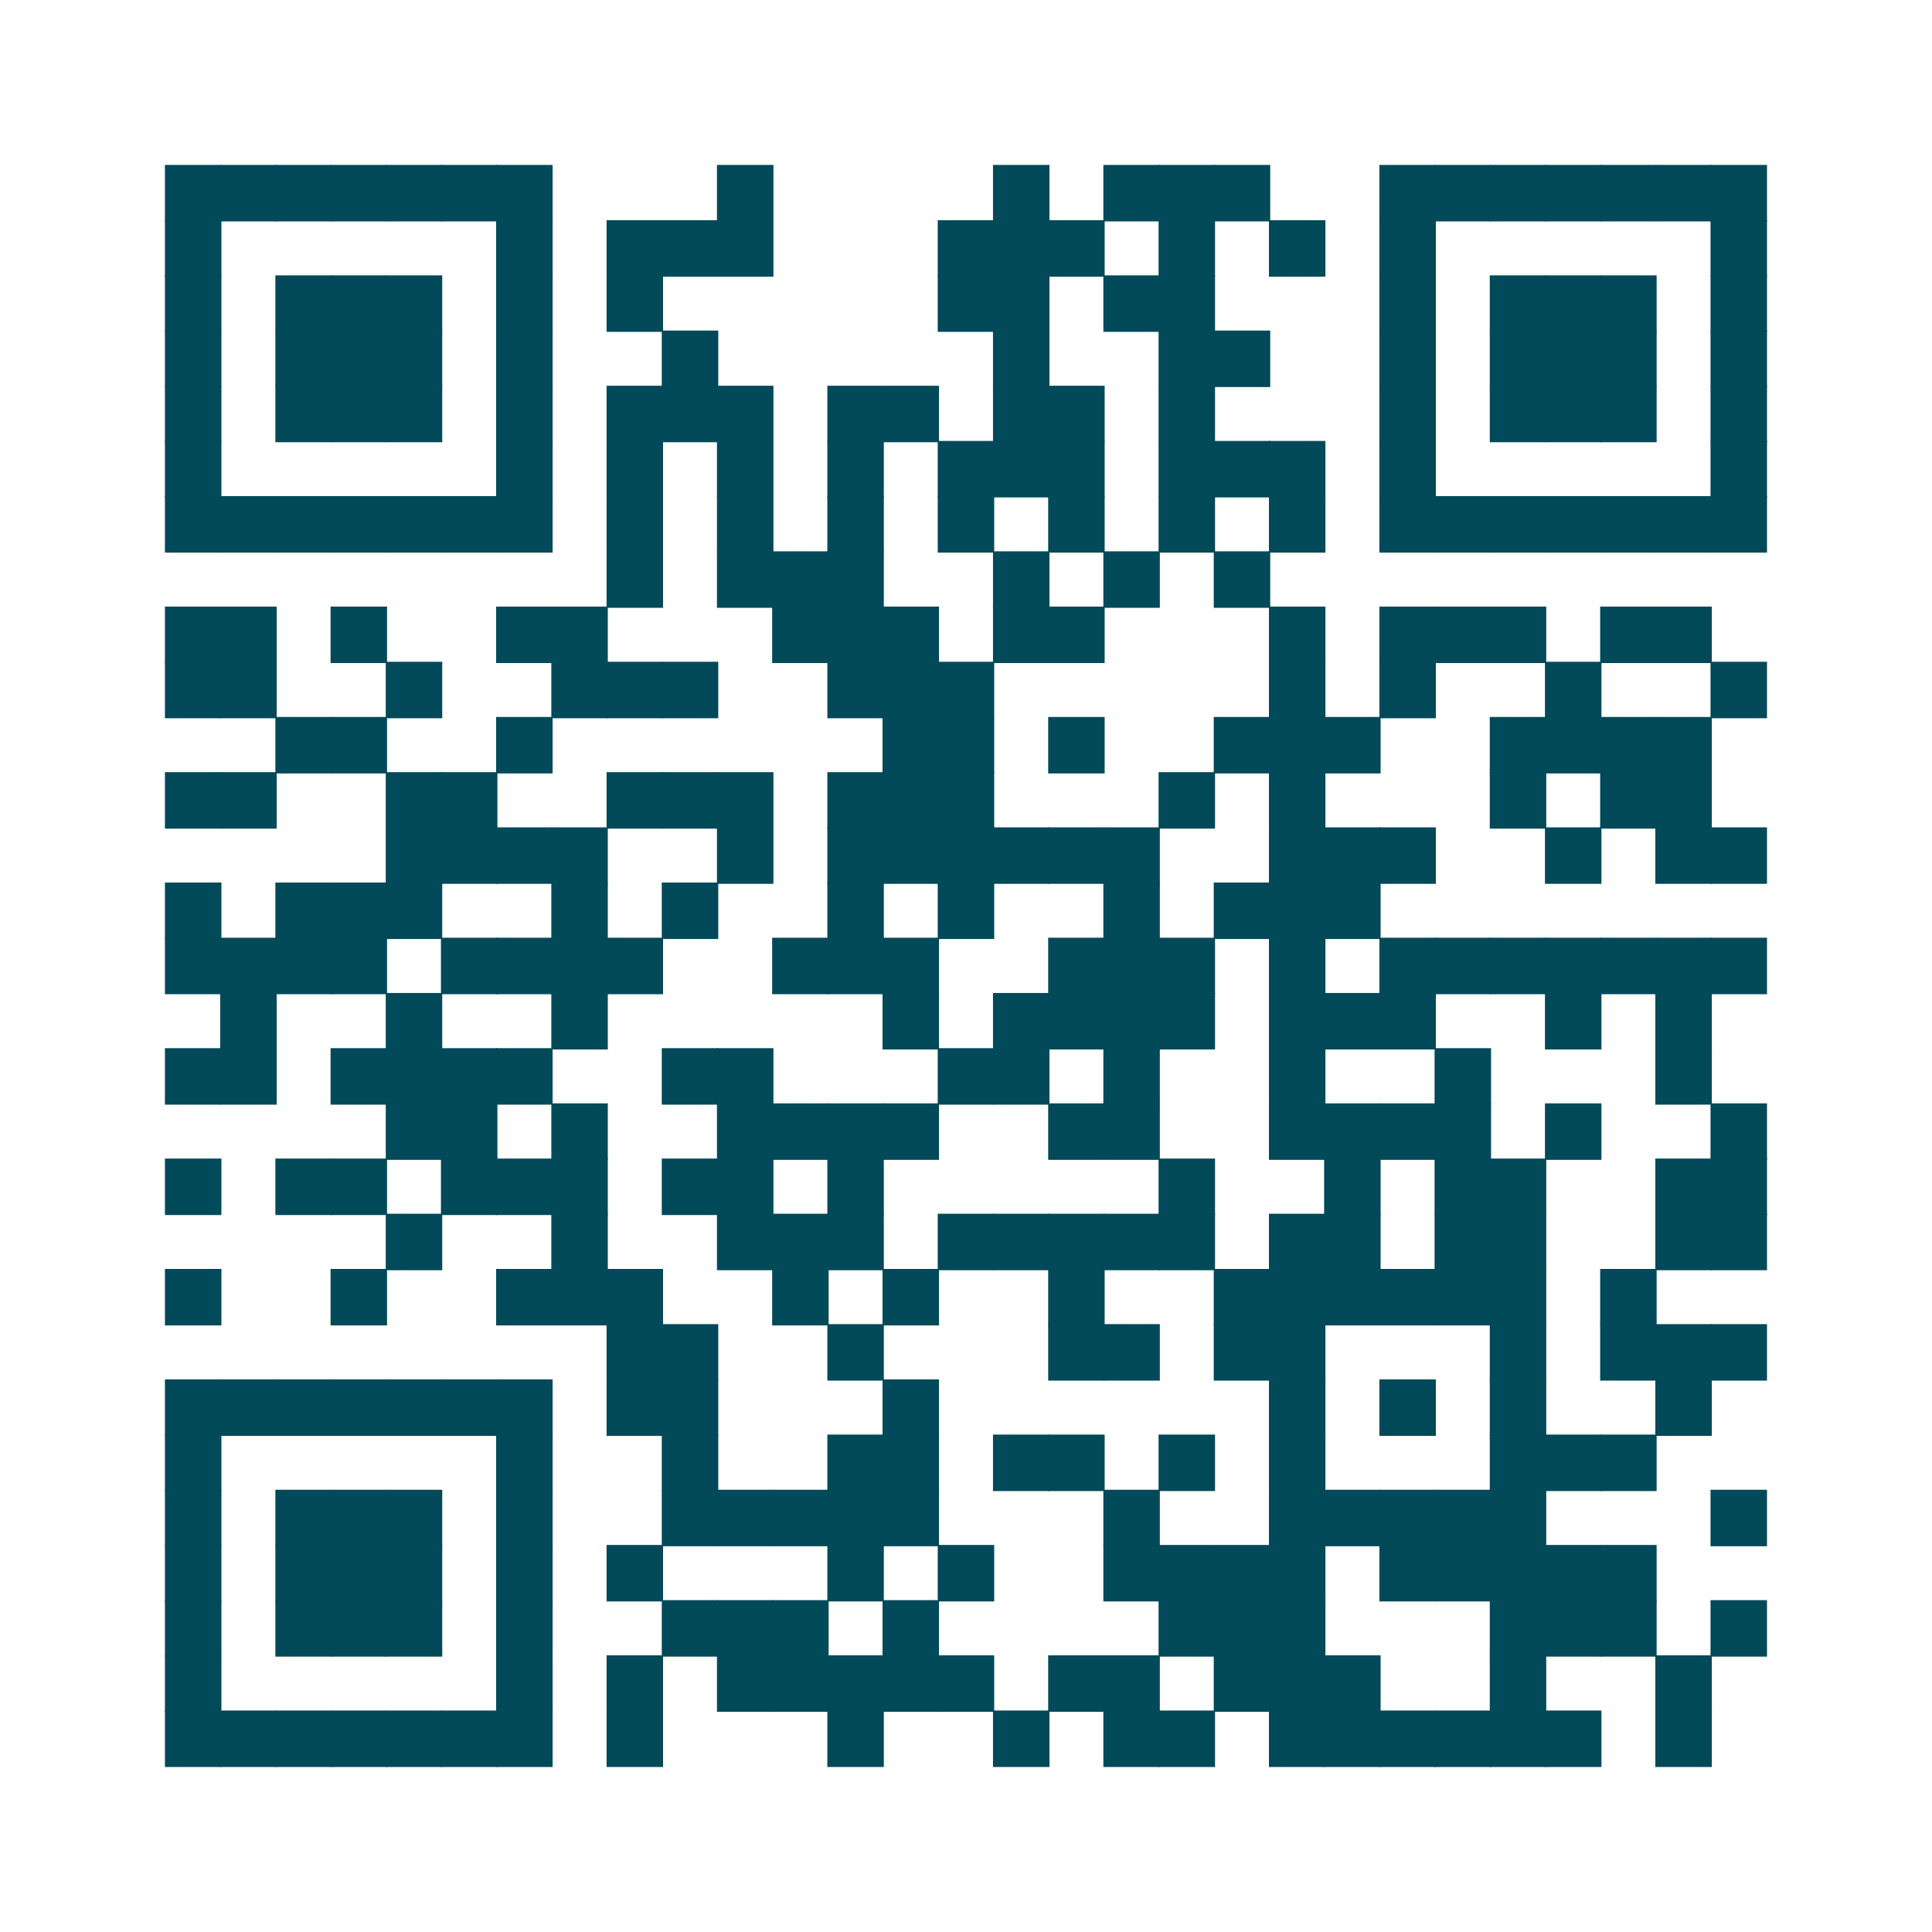 <?xml version="1.0" encoding="UTF-8" ?>
<svg xmlns="http://www.w3.org/2000/svg" xmlns:xlink="http://www.w3.org/1999/xlink" height="300" width="300">
  <g id="qrcode:https://github.com/brandmaier/talk-fu2025-semtree">
    <rect x="0" y="0" width="300px" height="300px" style="fill:#FFFFFF;"/>
    <rect x="25.71" y="25.71" width="8.57" height="8.57" stroke="#024959" stroke-width="0.2" stroke-linecap="butt" fill="#024959"/>
    <rect x="25.71" y="34.29" width="8.57" height="8.57" stroke="#024959" stroke-width="0.2" stroke-linecap="butt" fill="#024959"/>
    <rect x="25.71" y="42.86" width="8.57" height="8.57" stroke="#024959" stroke-width="0.2" stroke-linecap="butt" fill="#024959"/>
    <rect x="25.71" y="51.43" width="8.57" height="8.57" stroke="#024959" stroke-width="0.2" stroke-linecap="butt" fill="#024959"/>
    <rect x="25.71" y="60.00" width="8.57" height="8.57" stroke="#024959" stroke-width="0.2" stroke-linecap="butt" fill="#024959"/>
    <rect x="25.71" y="68.57" width="8.57" height="8.57" stroke="#024959" stroke-width="0.2" stroke-linecap="butt" fill="#024959"/>
    <rect x="25.71" y="77.14" width="8.57" height="8.57" stroke="#024959" stroke-width="0.2" stroke-linecap="butt" fill="#024959"/>
    <rect x="25.71" y="94.29" width="8.57" height="8.57" stroke="#024959" stroke-width="0.2" stroke-linecap="butt" fill="#024959"/>
    <rect x="25.71" y="102.86" width="8.57" height="8.57" stroke="#024959" stroke-width="0.2" stroke-linecap="butt" fill="#024959"/>
    <rect x="25.71" y="120.00" width="8.57" height="8.57" stroke="#024959" stroke-width="0.2" stroke-linecap="butt" fill="#024959"/>
    <rect x="25.71" y="137.14" width="8.57" height="8.57" stroke="#024959" stroke-width="0.2" stroke-linecap="butt" fill="#024959"/>
    <rect x="25.71" y="145.71" width="8.57" height="8.57" stroke="#024959" stroke-width="0.2" stroke-linecap="butt" fill="#024959"/>
    <rect x="25.71" y="162.86" width="8.57" height="8.57" stroke="#024959" stroke-width="0.2" stroke-linecap="butt" fill="#024959"/>
    <rect x="25.71" y="180.00" width="8.57" height="8.57" stroke="#024959" stroke-width="0.2" stroke-linecap="butt" fill="#024959"/>
    <rect x="25.71" y="197.14" width="8.57" height="8.57" stroke="#024959" stroke-width="0.2" stroke-linecap="butt" fill="#024959"/>
    <rect x="25.71" y="214.29" width="8.57" height="8.57" stroke="#024959" stroke-width="0.2" stroke-linecap="butt" fill="#024959"/>
    <rect x="25.71" y="222.86" width="8.57" height="8.57" stroke="#024959" stroke-width="0.2" stroke-linecap="butt" fill="#024959"/>
    <rect x="25.71" y="231.43" width="8.57" height="8.57" stroke="#024959" stroke-width="0.2" stroke-linecap="butt" fill="#024959"/>
    <rect x="25.71" y="240.00" width="8.57" height="8.57" stroke="#024959" stroke-width="0.2" stroke-linecap="butt" fill="#024959"/>
    <rect x="25.71" y="248.57" width="8.57" height="8.57" stroke="#024959" stroke-width="0.2" stroke-linecap="butt" fill="#024959"/>
    <rect x="25.71" y="257.14" width="8.57" height="8.57" stroke="#024959" stroke-width="0.2" stroke-linecap="butt" fill="#024959"/>
    <rect x="25.71" y="265.71" width="8.57" height="8.57" stroke="#024959" stroke-width="0.2" stroke-linecap="butt" fill="#024959"/>
    <rect x="34.29" y="25.71" width="8.57" height="8.57" stroke="#024959" stroke-width="0.2" stroke-linecap="butt" fill="#024959"/>
    <rect x="34.29" y="77.14" width="8.57" height="8.57" stroke="#024959" stroke-width="0.2" stroke-linecap="butt" fill="#024959"/>
    <rect x="34.29" y="94.29" width="8.57" height="8.57" stroke="#024959" stroke-width="0.2" stroke-linecap="butt" fill="#024959"/>
    <rect x="34.29" y="102.86" width="8.57" height="8.57" stroke="#024959" stroke-width="0.2" stroke-linecap="butt" fill="#024959"/>
    <rect x="34.29" y="120.00" width="8.57" height="8.57" stroke="#024959" stroke-width="0.2" stroke-linecap="butt" fill="#024959"/>
    <rect x="34.29" y="145.71" width="8.57" height="8.57" stroke="#024959" stroke-width="0.2" stroke-linecap="butt" fill="#024959"/>
    <rect x="34.29" y="154.29" width="8.57" height="8.57" stroke="#024959" stroke-width="0.2" stroke-linecap="butt" fill="#024959"/>
    <rect x="34.29" y="162.86" width="8.57" height="8.57" stroke="#024959" stroke-width="0.2" stroke-linecap="butt" fill="#024959"/>
    <rect x="34.29" y="214.29" width="8.57" height="8.57" stroke="#024959" stroke-width="0.2" stroke-linecap="butt" fill="#024959"/>
    <rect x="34.29" y="265.71" width="8.57" height="8.57" stroke="#024959" stroke-width="0.2" stroke-linecap="butt" fill="#024959"/>
    <rect x="42.86" y="25.71" width="8.57" height="8.57" stroke="#024959" stroke-width="0.2" stroke-linecap="butt" fill="#024959"/>
    <rect x="42.86" y="42.86" width="8.57" height="8.57" stroke="#024959" stroke-width="0.2" stroke-linecap="butt" fill="#024959"/>
    <rect x="42.86" y="51.43" width="8.57" height="8.57" stroke="#024959" stroke-width="0.2" stroke-linecap="butt" fill="#024959"/>
    <rect x="42.86" y="60.00" width="8.57" height="8.57" stroke="#024959" stroke-width="0.2" stroke-linecap="butt" fill="#024959"/>
    <rect x="42.86" y="77.14" width="8.57" height="8.57" stroke="#024959" stroke-width="0.2" stroke-linecap="butt" fill="#024959"/>
    <rect x="42.86" y="111.43" width="8.57" height="8.57" stroke="#024959" stroke-width="0.2" stroke-linecap="butt" fill="#024959"/>
    <rect x="42.86" y="137.14" width="8.57" height="8.57" stroke="#024959" stroke-width="0.2" stroke-linecap="butt" fill="#024959"/>
    <rect x="42.86" y="145.71" width="8.57" height="8.57" stroke="#024959" stroke-width="0.2" stroke-linecap="butt" fill="#024959"/>
    <rect x="42.86" y="180.00" width="8.57" height="8.57" stroke="#024959" stroke-width="0.2" stroke-linecap="butt" fill="#024959"/>
    <rect x="42.86" y="214.29" width="8.57" height="8.57" stroke="#024959" stroke-width="0.2" stroke-linecap="butt" fill="#024959"/>
    <rect x="42.86" y="231.43" width="8.57" height="8.57" stroke="#024959" stroke-width="0.2" stroke-linecap="butt" fill="#024959"/>
    <rect x="42.86" y="240.00" width="8.57" height="8.57" stroke="#024959" stroke-width="0.2" stroke-linecap="butt" fill="#024959"/>
    <rect x="42.86" y="248.57" width="8.57" height="8.57" stroke="#024959" stroke-width="0.2" stroke-linecap="butt" fill="#024959"/>
    <rect x="42.86" y="265.71" width="8.57" height="8.57" stroke="#024959" stroke-width="0.2" stroke-linecap="butt" fill="#024959"/>
    <rect x="51.43" y="25.71" width="8.57" height="8.57" stroke="#024959" stroke-width="0.2" stroke-linecap="butt" fill="#024959"/>
    <rect x="51.43" y="42.86" width="8.57" height="8.57" stroke="#024959" stroke-width="0.2" stroke-linecap="butt" fill="#024959"/>
    <rect x="51.43" y="51.43" width="8.57" height="8.57" stroke="#024959" stroke-width="0.2" stroke-linecap="butt" fill="#024959"/>
    <rect x="51.43" y="60.00" width="8.57" height="8.57" stroke="#024959" stroke-width="0.2" stroke-linecap="butt" fill="#024959"/>
    <rect x="51.43" y="77.14" width="8.57" height="8.57" stroke="#024959" stroke-width="0.2" stroke-linecap="butt" fill="#024959"/>
    <rect x="51.43" y="94.29" width="8.57" height="8.57" stroke="#024959" stroke-width="0.2" stroke-linecap="butt" fill="#024959"/>
    <rect x="51.43" y="111.43" width="8.57" height="8.57" stroke="#024959" stroke-width="0.2" stroke-linecap="butt" fill="#024959"/>
    <rect x="51.43" y="137.14" width="8.57" height="8.57" stroke="#024959" stroke-width="0.2" stroke-linecap="butt" fill="#024959"/>
    <rect x="51.43" y="145.71" width="8.57" height="8.57" stroke="#024959" stroke-width="0.2" stroke-linecap="butt" fill="#024959"/>
    <rect x="51.43" y="162.86" width="8.57" height="8.57" stroke="#024959" stroke-width="0.2" stroke-linecap="butt" fill="#024959"/>
    <rect x="51.43" y="180.00" width="8.57" height="8.57" stroke="#024959" stroke-width="0.2" stroke-linecap="butt" fill="#024959"/>
    <rect x="51.43" y="197.14" width="8.57" height="8.57" stroke="#024959" stroke-width="0.2" stroke-linecap="butt" fill="#024959"/>
    <rect x="51.43" y="214.29" width="8.57" height="8.57" stroke="#024959" stroke-width="0.2" stroke-linecap="butt" fill="#024959"/>
    <rect x="51.43" y="231.43" width="8.57" height="8.57" stroke="#024959" stroke-width="0.2" stroke-linecap="butt" fill="#024959"/>
    <rect x="51.43" y="240.00" width="8.57" height="8.57" stroke="#024959" stroke-width="0.2" stroke-linecap="butt" fill="#024959"/>
    <rect x="51.43" y="248.57" width="8.57" height="8.57" stroke="#024959" stroke-width="0.2" stroke-linecap="butt" fill="#024959"/>
    <rect x="51.43" y="265.71" width="8.57" height="8.57" stroke="#024959" stroke-width="0.2" stroke-linecap="butt" fill="#024959"/>
    <rect x="60.00" y="25.71" width="8.57" height="8.57" stroke="#024959" stroke-width="0.2" stroke-linecap="butt" fill="#024959"/>
    <rect x="60.00" y="42.86" width="8.57" height="8.57" stroke="#024959" stroke-width="0.2" stroke-linecap="butt" fill="#024959"/>
    <rect x="60.00" y="51.43" width="8.57" height="8.57" stroke="#024959" stroke-width="0.2" stroke-linecap="butt" fill="#024959"/>
    <rect x="60.00" y="60.00" width="8.57" height="8.57" stroke="#024959" stroke-width="0.2" stroke-linecap="butt" fill="#024959"/>
    <rect x="60.00" y="77.14" width="8.57" height="8.57" stroke="#024959" stroke-width="0.2" stroke-linecap="butt" fill="#024959"/>
    <rect x="60.00" y="102.86" width="8.57" height="8.57" stroke="#024959" stroke-width="0.2" stroke-linecap="butt" fill="#024959"/>
    <rect x="60.00" y="120.00" width="8.57" height="8.57" stroke="#024959" stroke-width="0.2" stroke-linecap="butt" fill="#024959"/>
    <rect x="60.00" y="128.57" width="8.57" height="8.57" stroke="#024959" stroke-width="0.2" stroke-linecap="butt" fill="#024959"/>
    <rect x="60.00" y="137.14" width="8.57" height="8.57" stroke="#024959" stroke-width="0.2" stroke-linecap="butt" fill="#024959"/>
    <rect x="60.00" y="154.29" width="8.57" height="8.57" stroke="#024959" stroke-width="0.2" stroke-linecap="butt" fill="#024959"/>
    <rect x="60.00" y="162.86" width="8.57" height="8.57" stroke="#024959" stroke-width="0.2" stroke-linecap="butt" fill="#024959"/>
    <rect x="60.00" y="171.43" width="8.57" height="8.57" stroke="#024959" stroke-width="0.2" stroke-linecap="butt" fill="#024959"/>
    <rect x="60.00" y="188.57" width="8.57" height="8.57" stroke="#024959" stroke-width="0.2" stroke-linecap="butt" fill="#024959"/>
    <rect x="60.00" y="214.29" width="8.57" height="8.57" stroke="#024959" stroke-width="0.2" stroke-linecap="butt" fill="#024959"/>
    <rect x="60.00" y="231.43" width="8.57" height="8.57" stroke="#024959" stroke-width="0.2" stroke-linecap="butt" fill="#024959"/>
    <rect x="60.00" y="240.00" width="8.57" height="8.57" stroke="#024959" stroke-width="0.2" stroke-linecap="butt" fill="#024959"/>
    <rect x="60.00" y="248.57" width="8.57" height="8.57" stroke="#024959" stroke-width="0.2" stroke-linecap="butt" fill="#024959"/>
    <rect x="60.00" y="265.71" width="8.57" height="8.57" stroke="#024959" stroke-width="0.2" stroke-linecap="butt" fill="#024959"/>
    <rect x="68.57" y="25.71" width="8.57" height="8.57" stroke="#024959" stroke-width="0.2" stroke-linecap="butt" fill="#024959"/>
    <rect x="68.57" y="77.14" width="8.57" height="8.57" stroke="#024959" stroke-width="0.2" stroke-linecap="butt" fill="#024959"/>
    <rect x="68.57" y="120.00" width="8.57" height="8.57" stroke="#024959" stroke-width="0.2" stroke-linecap="butt" fill="#024959"/>
    <rect x="68.57" y="128.57" width="8.57" height="8.57" stroke="#024959" stroke-width="0.2" stroke-linecap="butt" fill="#024959"/>
    <rect x="68.57" y="145.71" width="8.57" height="8.57" stroke="#024959" stroke-width="0.2" stroke-linecap="butt" fill="#024959"/>
    <rect x="68.57" y="162.86" width="8.57" height="8.57" stroke="#024959" stroke-width="0.2" stroke-linecap="butt" fill="#024959"/>
    <rect x="68.57" y="171.43" width="8.57" height="8.57" stroke="#024959" stroke-width="0.2" stroke-linecap="butt" fill="#024959"/>
    <rect x="68.57" y="180.00" width="8.57" height="8.57" stroke="#024959" stroke-width="0.2" stroke-linecap="butt" fill="#024959"/>
    <rect x="68.57" y="214.29" width="8.57" height="8.57" stroke="#024959" stroke-width="0.2" stroke-linecap="butt" fill="#024959"/>
    <rect x="68.57" y="265.71" width="8.57" height="8.57" stroke="#024959" stroke-width="0.2" stroke-linecap="butt" fill="#024959"/>
    <rect x="77.14" y="25.71" width="8.57" height="8.57" stroke="#024959" stroke-width="0.2" stroke-linecap="butt" fill="#024959"/>
    <rect x="77.14" y="34.29" width="8.57" height="8.57" stroke="#024959" stroke-width="0.2" stroke-linecap="butt" fill="#024959"/>
    <rect x="77.14" y="42.86" width="8.57" height="8.57" stroke="#024959" stroke-width="0.2" stroke-linecap="butt" fill="#024959"/>
    <rect x="77.14" y="51.43" width="8.57" height="8.57" stroke="#024959" stroke-width="0.2" stroke-linecap="butt" fill="#024959"/>
    <rect x="77.14" y="60.00" width="8.57" height="8.57" stroke="#024959" stroke-width="0.2" stroke-linecap="butt" fill="#024959"/>
    <rect x="77.14" y="68.57" width="8.57" height="8.57" stroke="#024959" stroke-width="0.2" stroke-linecap="butt" fill="#024959"/>
    <rect x="77.14" y="77.14" width="8.57" height="8.57" stroke="#024959" stroke-width="0.2" stroke-linecap="butt" fill="#024959"/>
    <rect x="77.14" y="94.29" width="8.57" height="8.57" stroke="#024959" stroke-width="0.2" stroke-linecap="butt" fill="#024959"/>
    <rect x="77.14" y="111.43" width="8.57" height="8.57" stroke="#024959" stroke-width="0.2" stroke-linecap="butt" fill="#024959"/>
    <rect x="77.14" y="128.57" width="8.57" height="8.57" stroke="#024959" stroke-width="0.2" stroke-linecap="butt" fill="#024959"/>
    <rect x="77.14" y="145.71" width="8.57" height="8.57" stroke="#024959" stroke-width="0.2" stroke-linecap="butt" fill="#024959"/>
    <rect x="77.14" y="162.86" width="8.57" height="8.57" stroke="#024959" stroke-width="0.2" stroke-linecap="butt" fill="#024959"/>
    <rect x="77.14" y="180.00" width="8.57" height="8.57" stroke="#024959" stroke-width="0.2" stroke-linecap="butt" fill="#024959"/>
    <rect x="77.14" y="197.14" width="8.57" height="8.57" stroke="#024959" stroke-width="0.2" stroke-linecap="butt" fill="#024959"/>
    <rect x="77.14" y="214.29" width="8.57" height="8.57" stroke="#024959" stroke-width="0.2" stroke-linecap="butt" fill="#024959"/>
    <rect x="77.14" y="222.86" width="8.57" height="8.57" stroke="#024959" stroke-width="0.2" stroke-linecap="butt" fill="#024959"/>
    <rect x="77.14" y="231.43" width="8.57" height="8.57" stroke="#024959" stroke-width="0.2" stroke-linecap="butt" fill="#024959"/>
    <rect x="77.14" y="240.00" width="8.57" height="8.57" stroke="#024959" stroke-width="0.2" stroke-linecap="butt" fill="#024959"/>
    <rect x="77.14" y="248.57" width="8.57" height="8.57" stroke="#024959" stroke-width="0.2" stroke-linecap="butt" fill="#024959"/>
    <rect x="77.14" y="257.14" width="8.57" height="8.57" stroke="#024959" stroke-width="0.2" stroke-linecap="butt" fill="#024959"/>
    <rect x="77.14" y="265.71" width="8.57" height="8.57" stroke="#024959" stroke-width="0.2" stroke-linecap="butt" fill="#024959"/>
    <rect x="85.71" y="94.29" width="8.57" height="8.57" stroke="#024959" stroke-width="0.2" stroke-linecap="butt" fill="#024959"/>
    <rect x="85.71" y="102.86" width="8.57" height="8.57" stroke="#024959" stroke-width="0.2" stroke-linecap="butt" fill="#024959"/>
    <rect x="85.71" y="128.57" width="8.57" height="8.57" stroke="#024959" stroke-width="0.2" stroke-linecap="butt" fill="#024959"/>
    <rect x="85.71" y="137.14" width="8.57" height="8.57" stroke="#024959" stroke-width="0.2" stroke-linecap="butt" fill="#024959"/>
    <rect x="85.71" y="145.71" width="8.57" height="8.57" stroke="#024959" stroke-width="0.2" stroke-linecap="butt" fill="#024959"/>
    <rect x="85.71" y="154.29" width="8.57" height="8.57" stroke="#024959" stroke-width="0.2" stroke-linecap="butt" fill="#024959"/>
    <rect x="85.71" y="171.43" width="8.57" height="8.57" stroke="#024959" stroke-width="0.2" stroke-linecap="butt" fill="#024959"/>
    <rect x="85.71" y="180.00" width="8.57" height="8.57" stroke="#024959" stroke-width="0.2" stroke-linecap="butt" fill="#024959"/>
    <rect x="85.71" y="188.57" width="8.57" height="8.57" stroke="#024959" stroke-width="0.2" stroke-linecap="butt" fill="#024959"/>
    <rect x="85.71" y="197.14" width="8.57" height="8.57" stroke="#024959" stroke-width="0.2" stroke-linecap="butt" fill="#024959"/>
    <rect x="94.29" y="34.29" width="8.57" height="8.57" stroke="#024959" stroke-width="0.2" stroke-linecap="butt" fill="#024959"/>
    <rect x="94.29" y="42.86" width="8.57" height="8.57" stroke="#024959" stroke-width="0.2" stroke-linecap="butt" fill="#024959"/>
    <rect x="94.29" y="60.00" width="8.57" height="8.57" stroke="#024959" stroke-width="0.2" stroke-linecap="butt" fill="#024959"/>
    <rect x="94.29" y="68.57" width="8.57" height="8.57" stroke="#024959" stroke-width="0.2" stroke-linecap="butt" fill="#024959"/>
    <rect x="94.29" y="77.14" width="8.57" height="8.57" stroke="#024959" stroke-width="0.2" stroke-linecap="butt" fill="#024959"/>
    <rect x="94.29" y="85.71" width="8.57" height="8.57" stroke="#024959" stroke-width="0.2" stroke-linecap="butt" fill="#024959"/>
    <rect x="94.29" y="102.86" width="8.57" height="8.57" stroke="#024959" stroke-width="0.2" stroke-linecap="butt" fill="#024959"/>
    <rect x="94.29" y="120.00" width="8.57" height="8.57" stroke="#024959" stroke-width="0.2" stroke-linecap="butt" fill="#024959"/>
    <rect x="94.29" y="145.71" width="8.57" height="8.57" stroke="#024959" stroke-width="0.2" stroke-linecap="butt" fill="#024959"/>
    <rect x="94.29" y="197.14" width="8.57" height="8.57" stroke="#024959" stroke-width="0.2" stroke-linecap="butt" fill="#024959"/>
    <rect x="94.29" y="205.71" width="8.57" height="8.57" stroke="#024959" stroke-width="0.2" stroke-linecap="butt" fill="#024959"/>
    <rect x="94.29" y="214.29" width="8.57" height="8.57" stroke="#024959" stroke-width="0.2" stroke-linecap="butt" fill="#024959"/>
    <rect x="94.29" y="240.00" width="8.57" height="8.57" stroke="#024959" stroke-width="0.2" stroke-linecap="butt" fill="#024959"/>
    <rect x="94.29" y="257.14" width="8.57" height="8.57" stroke="#024959" stroke-width="0.2" stroke-linecap="butt" fill="#024959"/>
    <rect x="94.29" y="265.71" width="8.57" height="8.57" stroke="#024959" stroke-width="0.2" stroke-linecap="butt" fill="#024959"/>
    <rect x="102.86" y="34.29" width="8.57" height="8.57" stroke="#024959" stroke-width="0.2" stroke-linecap="butt" fill="#024959"/>
    <rect x="102.86" y="51.43" width="8.57" height="8.57" stroke="#024959" stroke-width="0.2" stroke-linecap="butt" fill="#024959"/>
    <rect x="102.86" y="60.00" width="8.57" height="8.57" stroke="#024959" stroke-width="0.2" stroke-linecap="butt" fill="#024959"/>
    <rect x="102.86" y="102.86" width="8.57" height="8.57" stroke="#024959" stroke-width="0.2" stroke-linecap="butt" fill="#024959"/>
    <rect x="102.86" y="120.00" width="8.57" height="8.57" stroke="#024959" stroke-width="0.2" stroke-linecap="butt" fill="#024959"/>
    <rect x="102.86" y="137.14" width="8.57" height="8.57" stroke="#024959" stroke-width="0.2" stroke-linecap="butt" fill="#024959"/>
    <rect x="102.86" y="162.86" width="8.57" height="8.57" stroke="#024959" stroke-width="0.2" stroke-linecap="butt" fill="#024959"/>
    <rect x="102.86" y="180.00" width="8.57" height="8.57" stroke="#024959" stroke-width="0.2" stroke-linecap="butt" fill="#024959"/>
    <rect x="102.86" y="205.71" width="8.57" height="8.57" stroke="#024959" stroke-width="0.2" stroke-linecap="butt" fill="#024959"/>
    <rect x="102.86" y="214.29" width="8.57" height="8.57" stroke="#024959" stroke-width="0.2" stroke-linecap="butt" fill="#024959"/>
    <rect x="102.86" y="222.86" width="8.57" height="8.57" stroke="#024959" stroke-width="0.2" stroke-linecap="butt" fill="#024959"/>
    <rect x="102.86" y="231.43" width="8.57" height="8.57" stroke="#024959" stroke-width="0.2" stroke-linecap="butt" fill="#024959"/>
    <rect x="102.86" y="248.57" width="8.57" height="8.57" stroke="#024959" stroke-width="0.2" stroke-linecap="butt" fill="#024959"/>
    <rect x="111.43" y="25.71" width="8.57" height="8.57" stroke="#024959" stroke-width="0.2" stroke-linecap="butt" fill="#024959"/>
    <rect x="111.43" y="34.29" width="8.57" height="8.57" stroke="#024959" stroke-width="0.2" stroke-linecap="butt" fill="#024959"/>
    <rect x="111.43" y="60.00" width="8.57" height="8.57" stroke="#024959" stroke-width="0.2" stroke-linecap="butt" fill="#024959"/>
    <rect x="111.43" y="68.57" width="8.57" height="8.57" stroke="#024959" stroke-width="0.2" stroke-linecap="butt" fill="#024959"/>
    <rect x="111.43" y="77.14" width="8.57" height="8.57" stroke="#024959" stroke-width="0.2" stroke-linecap="butt" fill="#024959"/>
    <rect x="111.43" y="85.71" width="8.57" height="8.57" stroke="#024959" stroke-width="0.2" stroke-linecap="butt" fill="#024959"/>
    <rect x="111.43" y="120.00" width="8.57" height="8.57" stroke="#024959" stroke-width="0.2" stroke-linecap="butt" fill="#024959"/>
    <rect x="111.43" y="128.57" width="8.57" height="8.57" stroke="#024959" stroke-width="0.2" stroke-linecap="butt" fill="#024959"/>
    <rect x="111.43" y="162.86" width="8.57" height="8.57" stroke="#024959" stroke-width="0.2" stroke-linecap="butt" fill="#024959"/>
    <rect x="111.43" y="171.43" width="8.57" height="8.57" stroke="#024959" stroke-width="0.2" stroke-linecap="butt" fill="#024959"/>
    <rect x="111.43" y="180.00" width="8.57" height="8.57" stroke="#024959" stroke-width="0.2" stroke-linecap="butt" fill="#024959"/>
    <rect x="111.43" y="188.57" width="8.57" height="8.57" stroke="#024959" stroke-width="0.2" stroke-linecap="butt" fill="#024959"/>
    <rect x="111.43" y="231.43" width="8.57" height="8.57" stroke="#024959" stroke-width="0.2" stroke-linecap="butt" fill="#024959"/>
    <rect x="111.43" y="248.57" width="8.57" height="8.57" stroke="#024959" stroke-width="0.2" stroke-linecap="butt" fill="#024959"/>
    <rect x="111.43" y="257.14" width="8.57" height="8.57" stroke="#024959" stroke-width="0.2" stroke-linecap="butt" fill="#024959"/>
    <rect x="120.00" y="85.71" width="8.57" height="8.57" stroke="#024959" stroke-width="0.2" stroke-linecap="butt" fill="#024959"/>
    <rect x="120.00" y="94.29" width="8.57" height="8.57" stroke="#024959" stroke-width="0.2" stroke-linecap="butt" fill="#024959"/>
    <rect x="120.00" y="145.71" width="8.57" height="8.57" stroke="#024959" stroke-width="0.2" stroke-linecap="butt" fill="#024959"/>
    <rect x="120.00" y="171.43" width="8.57" height="8.57" stroke="#024959" stroke-width="0.2" stroke-linecap="butt" fill="#024959"/>
    <rect x="120.00" y="188.57" width="8.57" height="8.57" stroke="#024959" stroke-width="0.2" stroke-linecap="butt" fill="#024959"/>
    <rect x="120.00" y="197.14" width="8.57" height="8.57" stroke="#024959" stroke-width="0.2" stroke-linecap="butt" fill="#024959"/>
    <rect x="120.00" y="231.43" width="8.57" height="8.57" stroke="#024959" stroke-width="0.2" stroke-linecap="butt" fill="#024959"/>
    <rect x="120.00" y="248.57" width="8.57" height="8.57" stroke="#024959" stroke-width="0.2" stroke-linecap="butt" fill="#024959"/>
    <rect x="120.00" y="257.14" width="8.57" height="8.57" stroke="#024959" stroke-width="0.2" stroke-linecap="butt" fill="#024959"/>
    <rect x="128.57" y="60.00" width="8.57" height="8.57" stroke="#024959" stroke-width="0.2" stroke-linecap="butt" fill="#024959"/>
    <rect x="128.57" y="68.57" width="8.57" height="8.57" stroke="#024959" stroke-width="0.2" stroke-linecap="butt" fill="#024959"/>
    <rect x="128.57" y="77.14" width="8.57" height="8.57" stroke="#024959" stroke-width="0.2" stroke-linecap="butt" fill="#024959"/>
    <rect x="128.57" y="85.71" width="8.57" height="8.57" stroke="#024959" stroke-width="0.2" stroke-linecap="butt" fill="#024959"/>
    <rect x="128.57" y="94.29" width="8.57" height="8.57" stroke="#024959" stroke-width="0.2" stroke-linecap="butt" fill="#024959"/>
    <rect x="128.57" y="102.86" width="8.57" height="8.57" stroke="#024959" stroke-width="0.2" stroke-linecap="butt" fill="#024959"/>
    <rect x="128.57" y="120.00" width="8.57" height="8.57" stroke="#024959" stroke-width="0.2" stroke-linecap="butt" fill="#024959"/>
    <rect x="128.57" y="128.57" width="8.57" height="8.57" stroke="#024959" stroke-width="0.2" stroke-linecap="butt" fill="#024959"/>
    <rect x="128.57" y="137.14" width="8.57" height="8.57" stroke="#024959" stroke-width="0.2" stroke-linecap="butt" fill="#024959"/>
    <rect x="128.57" y="145.71" width="8.57" height="8.57" stroke="#024959" stroke-width="0.2" stroke-linecap="butt" fill="#024959"/>
    <rect x="128.57" y="171.43" width="8.57" height="8.57" stroke="#024959" stroke-width="0.2" stroke-linecap="butt" fill="#024959"/>
    <rect x="128.57" y="180.00" width="8.57" height="8.57" stroke="#024959" stroke-width="0.2" stroke-linecap="butt" fill="#024959"/>
    <rect x="128.57" y="188.57" width="8.57" height="8.57" stroke="#024959" stroke-width="0.2" stroke-linecap="butt" fill="#024959"/>
    <rect x="128.57" y="205.71" width="8.57" height="8.57" stroke="#024959" stroke-width="0.2" stroke-linecap="butt" fill="#024959"/>
    <rect x="128.57" y="222.86" width="8.57" height="8.57" stroke="#024959" stroke-width="0.2" stroke-linecap="butt" fill="#024959"/>
    <rect x="128.57" y="231.43" width="8.57" height="8.57" stroke="#024959" stroke-width="0.2" stroke-linecap="butt" fill="#024959"/>
    <rect x="128.57" y="240.00" width="8.57" height="8.57" stroke="#024959" stroke-width="0.2" stroke-linecap="butt" fill="#024959"/>
    <rect x="128.57" y="257.14" width="8.57" height="8.57" stroke="#024959" stroke-width="0.2" stroke-linecap="butt" fill="#024959"/>
    <rect x="128.57" y="265.71" width="8.57" height="8.57" stroke="#024959" stroke-width="0.2" stroke-linecap="butt" fill="#024959"/>
    <rect x="137.14" y="60.00" width="8.57" height="8.57" stroke="#024959" stroke-width="0.2" stroke-linecap="butt" fill="#024959"/>
    <rect x="137.14" y="94.29" width="8.57" height="8.57" stroke="#024959" stroke-width="0.2" stroke-linecap="butt" fill="#024959"/>
    <rect x="137.14" y="102.86" width="8.57" height="8.57" stroke="#024959" stroke-width="0.2" stroke-linecap="butt" fill="#024959"/>
    <rect x="137.14" y="111.43" width="8.57" height="8.57" stroke="#024959" stroke-width="0.2" stroke-linecap="butt" fill="#024959"/>
    <rect x="137.14" y="120.00" width="8.57" height="8.57" stroke="#024959" stroke-width="0.2" stroke-linecap="butt" fill="#024959"/>
    <rect x="137.14" y="128.57" width="8.57" height="8.57" stroke="#024959" stroke-width="0.2" stroke-linecap="butt" fill="#024959"/>
    <rect x="137.14" y="145.71" width="8.57" height="8.57" stroke="#024959" stroke-width="0.2" stroke-linecap="butt" fill="#024959"/>
    <rect x="137.14" y="154.29" width="8.57" height="8.57" stroke="#024959" stroke-width="0.2" stroke-linecap="butt" fill="#024959"/>
    <rect x="137.14" y="171.43" width="8.57" height="8.57" stroke="#024959" stroke-width="0.2" stroke-linecap="butt" fill="#024959"/>
    <rect x="137.14" y="197.14" width="8.57" height="8.57" stroke="#024959" stroke-width="0.2" stroke-linecap="butt" fill="#024959"/>
    <rect x="137.14" y="214.29" width="8.57" height="8.57" stroke="#024959" stroke-width="0.2" stroke-linecap="butt" fill="#024959"/>
    <rect x="137.14" y="222.86" width="8.57" height="8.57" stroke="#024959" stroke-width="0.2" stroke-linecap="butt" fill="#024959"/>
    <rect x="137.14" y="231.43" width="8.57" height="8.57" stroke="#024959" stroke-width="0.2" stroke-linecap="butt" fill="#024959"/>
    <rect x="137.14" y="248.57" width="8.57" height="8.57" stroke="#024959" stroke-width="0.2" stroke-linecap="butt" fill="#024959"/>
    <rect x="137.14" y="257.14" width="8.57" height="8.57" stroke="#024959" stroke-width="0.2" stroke-linecap="butt" fill="#024959"/>
    <rect x="145.71" y="34.29" width="8.57" height="8.57" stroke="#024959" stroke-width="0.2" stroke-linecap="butt" fill="#024959"/>
    <rect x="145.71" y="42.86" width="8.57" height="8.57" stroke="#024959" stroke-width="0.2" stroke-linecap="butt" fill="#024959"/>
    <rect x="145.71" y="68.57" width="8.57" height="8.57" stroke="#024959" stroke-width="0.2" stroke-linecap="butt" fill="#024959"/>
    <rect x="145.71" y="77.14" width="8.57" height="8.57" stroke="#024959" stroke-width="0.2" stroke-linecap="butt" fill="#024959"/>
    <rect x="145.71" y="102.86" width="8.57" height="8.57" stroke="#024959" stroke-width="0.2" stroke-linecap="butt" fill="#024959"/>
    <rect x="145.71" y="111.43" width="8.57" height="8.57" stroke="#024959" stroke-width="0.2" stroke-linecap="butt" fill="#024959"/>
    <rect x="145.71" y="120.00" width="8.57" height="8.57" stroke="#024959" stroke-width="0.2" stroke-linecap="butt" fill="#024959"/>
    <rect x="145.71" y="128.57" width="8.57" height="8.57" stroke="#024959" stroke-width="0.2" stroke-linecap="butt" fill="#024959"/>
    <rect x="145.71" y="137.14" width="8.57" height="8.57" stroke="#024959" stroke-width="0.2" stroke-linecap="butt" fill="#024959"/>
    <rect x="145.71" y="162.86" width="8.57" height="8.57" stroke="#024959" stroke-width="0.2" stroke-linecap="butt" fill="#024959"/>
    <rect x="145.71" y="188.57" width="8.57" height="8.57" stroke="#024959" stroke-width="0.2" stroke-linecap="butt" fill="#024959"/>
    <rect x="145.71" y="240.00" width="8.57" height="8.57" stroke="#024959" stroke-width="0.2" stroke-linecap="butt" fill="#024959"/>
    <rect x="145.71" y="257.14" width="8.57" height="8.57" stroke="#024959" stroke-width="0.2" stroke-linecap="butt" fill="#024959"/>
    <rect x="154.29" y="25.71" width="8.57" height="8.57" stroke="#024959" stroke-width="0.2" stroke-linecap="butt" fill="#024959"/>
    <rect x="154.29" y="34.29" width="8.57" height="8.57" stroke="#024959" stroke-width="0.2" stroke-linecap="butt" fill="#024959"/>
    <rect x="154.29" y="42.86" width="8.57" height="8.57" stroke="#024959" stroke-width="0.2" stroke-linecap="butt" fill="#024959"/>
    <rect x="154.29" y="51.43" width="8.57" height="8.57" stroke="#024959" stroke-width="0.2" stroke-linecap="butt" fill="#024959"/>
    <rect x="154.29" y="60.00" width="8.57" height="8.57" stroke="#024959" stroke-width="0.2" stroke-linecap="butt" fill="#024959"/>
    <rect x="154.29" y="68.57" width="8.57" height="8.57" stroke="#024959" stroke-width="0.2" stroke-linecap="butt" fill="#024959"/>
    <rect x="154.29" y="85.71" width="8.57" height="8.57" stroke="#024959" stroke-width="0.2" stroke-linecap="butt" fill="#024959"/>
    <rect x="154.29" y="94.29" width="8.57" height="8.57" stroke="#024959" stroke-width="0.2" stroke-linecap="butt" fill="#024959"/>
    <rect x="154.29" y="128.57" width="8.57" height="8.57" stroke="#024959" stroke-width="0.2" stroke-linecap="butt" fill="#024959"/>
    <rect x="154.29" y="154.29" width="8.57" height="8.57" stroke="#024959" stroke-width="0.2" stroke-linecap="butt" fill="#024959"/>
    <rect x="154.29" y="162.86" width="8.57" height="8.57" stroke="#024959" stroke-width="0.2" stroke-linecap="butt" fill="#024959"/>
    <rect x="154.29" y="188.57" width="8.57" height="8.57" stroke="#024959" stroke-width="0.2" stroke-linecap="butt" fill="#024959"/>
    <rect x="154.29" y="222.86" width="8.57" height="8.57" stroke="#024959" stroke-width="0.2" stroke-linecap="butt" fill="#024959"/>
    <rect x="154.29" y="265.71" width="8.57" height="8.57" stroke="#024959" stroke-width="0.2" stroke-linecap="butt" fill="#024959"/>
    <rect x="162.86" y="34.29" width="8.57" height="8.57" stroke="#024959" stroke-width="0.2" stroke-linecap="butt" fill="#024959"/>
    <rect x="162.86" y="60.00" width="8.57" height="8.57" stroke="#024959" stroke-width="0.2" stroke-linecap="butt" fill="#024959"/>
    <rect x="162.86" y="68.57" width="8.57" height="8.57" stroke="#024959" stroke-width="0.2" stroke-linecap="butt" fill="#024959"/>
    <rect x="162.86" y="77.14" width="8.57" height="8.57" stroke="#024959" stroke-width="0.2" stroke-linecap="butt" fill="#024959"/>
    <rect x="162.86" y="94.29" width="8.57" height="8.57" stroke="#024959" stroke-width="0.2" stroke-linecap="butt" fill="#024959"/>
    <rect x="162.86" y="111.43" width="8.57" height="8.57" stroke="#024959" stroke-width="0.2" stroke-linecap="butt" fill="#024959"/>
    <rect x="162.86" y="128.57" width="8.57" height="8.57" stroke="#024959" stroke-width="0.2" stroke-linecap="butt" fill="#024959"/>
    <rect x="162.86" y="145.71" width="8.57" height="8.57" stroke="#024959" stroke-width="0.2" stroke-linecap="butt" fill="#024959"/>
    <rect x="162.86" y="154.29" width="8.57" height="8.57" stroke="#024959" stroke-width="0.2" stroke-linecap="butt" fill="#024959"/>
    <rect x="162.86" y="171.43" width="8.57" height="8.57" stroke="#024959" stroke-width="0.2" stroke-linecap="butt" fill="#024959"/>
    <rect x="162.86" y="188.57" width="8.57" height="8.57" stroke="#024959" stroke-width="0.2" stroke-linecap="butt" fill="#024959"/>
    <rect x="162.86" y="197.14" width="8.57" height="8.57" stroke="#024959" stroke-width="0.2" stroke-linecap="butt" fill="#024959"/>
    <rect x="162.86" y="205.71" width="8.57" height="8.57" stroke="#024959" stroke-width="0.2" stroke-linecap="butt" fill="#024959"/>
    <rect x="162.86" y="222.86" width="8.57" height="8.57" stroke="#024959" stroke-width="0.2" stroke-linecap="butt" fill="#024959"/>
    <rect x="162.86" y="257.14" width="8.57" height="8.57" stroke="#024959" stroke-width="0.2" stroke-linecap="butt" fill="#024959"/>
    <rect x="171.43" y="25.71" width="8.57" height="8.57" stroke="#024959" stroke-width="0.2" stroke-linecap="butt" fill="#024959"/>
    <rect x="171.43" y="42.86" width="8.57" height="8.57" stroke="#024959" stroke-width="0.2" stroke-linecap="butt" fill="#024959"/>
    <rect x="171.43" y="85.71" width="8.57" height="8.57" stroke="#024959" stroke-width="0.2" stroke-linecap="butt" fill="#024959"/>
    <rect x="171.43" y="128.57" width="8.57" height="8.57" stroke="#024959" stroke-width="0.2" stroke-linecap="butt" fill="#024959"/>
    <rect x="171.43" y="137.14" width="8.57" height="8.57" stroke="#024959" stroke-width="0.2" stroke-linecap="butt" fill="#024959"/>
    <rect x="171.43" y="145.71" width="8.57" height="8.57" stroke="#024959" stroke-width="0.2" stroke-linecap="butt" fill="#024959"/>
    <rect x="171.43" y="154.29" width="8.57" height="8.57" stroke="#024959" stroke-width="0.2" stroke-linecap="butt" fill="#024959"/>
    <rect x="171.43" y="162.86" width="8.57" height="8.57" stroke="#024959" stroke-width="0.2" stroke-linecap="butt" fill="#024959"/>
    <rect x="171.43" y="171.43" width="8.57" height="8.57" stroke="#024959" stroke-width="0.2" stroke-linecap="butt" fill="#024959"/>
    <rect x="171.43" y="188.57" width="8.57" height="8.57" stroke="#024959" stroke-width="0.2" stroke-linecap="butt" fill="#024959"/>
    <rect x="171.43" y="205.71" width="8.57" height="8.57" stroke="#024959" stroke-width="0.2" stroke-linecap="butt" fill="#024959"/>
    <rect x="171.43" y="231.43" width="8.57" height="8.57" stroke="#024959" stroke-width="0.2" stroke-linecap="butt" fill="#024959"/>
    <rect x="171.43" y="240.00" width="8.57" height="8.57" stroke="#024959" stroke-width="0.2" stroke-linecap="butt" fill="#024959"/>
    <rect x="171.43" y="257.14" width="8.57" height="8.57" stroke="#024959" stroke-width="0.2" stroke-linecap="butt" fill="#024959"/>
    <rect x="171.43" y="265.71" width="8.57" height="8.57" stroke="#024959" stroke-width="0.2" stroke-linecap="butt" fill="#024959"/>
    <rect x="180.00" y="25.71" width="8.57" height="8.57" stroke="#024959" stroke-width="0.2" stroke-linecap="butt" fill="#024959"/>
    <rect x="180.00" y="34.29" width="8.57" height="8.57" stroke="#024959" stroke-width="0.2" stroke-linecap="butt" fill="#024959"/>
    <rect x="180.00" y="42.86" width="8.57" height="8.57" stroke="#024959" stroke-width="0.2" stroke-linecap="butt" fill="#024959"/>
    <rect x="180.00" y="51.43" width="8.57" height="8.57" stroke="#024959" stroke-width="0.2" stroke-linecap="butt" fill="#024959"/>
    <rect x="180.00" y="60.00" width="8.57" height="8.57" stroke="#024959" stroke-width="0.2" stroke-linecap="butt" fill="#024959"/>
    <rect x="180.00" y="68.57" width="8.57" height="8.57" stroke="#024959" stroke-width="0.2" stroke-linecap="butt" fill="#024959"/>
    <rect x="180.00" y="77.14" width="8.57" height="8.57" stroke="#024959" stroke-width="0.2" stroke-linecap="butt" fill="#024959"/>
    <rect x="180.00" y="120.00" width="8.57" height="8.57" stroke="#024959" stroke-width="0.2" stroke-linecap="butt" fill="#024959"/>
    <rect x="180.00" y="145.71" width="8.57" height="8.57" stroke="#024959" stroke-width="0.2" stroke-linecap="butt" fill="#024959"/>
    <rect x="180.00" y="154.29" width="8.57" height="8.57" stroke="#024959" stroke-width="0.2" stroke-linecap="butt" fill="#024959"/>
    <rect x="180.00" y="180.00" width="8.57" height="8.57" stroke="#024959" stroke-width="0.2" stroke-linecap="butt" fill="#024959"/>
    <rect x="180.00" y="188.57" width="8.57" height="8.57" stroke="#024959" stroke-width="0.2" stroke-linecap="butt" fill="#024959"/>
    <rect x="180.00" y="222.86" width="8.57" height="8.57" stroke="#024959" stroke-width="0.2" stroke-linecap="butt" fill="#024959"/>
    <rect x="180.00" y="240.00" width="8.57" height="8.57" stroke="#024959" stroke-width="0.2" stroke-linecap="butt" fill="#024959"/>
    <rect x="180.00" y="248.57" width="8.57" height="8.57" stroke="#024959" stroke-width="0.2" stroke-linecap="butt" fill="#024959"/>
    <rect x="180.00" y="265.71" width="8.57" height="8.57" stroke="#024959" stroke-width="0.2" stroke-linecap="butt" fill="#024959"/>
    <rect x="188.57" y="25.71" width="8.57" height="8.57" stroke="#024959" stroke-width="0.2" stroke-linecap="butt" fill="#024959"/>
    <rect x="188.57" y="51.43" width="8.57" height="8.57" stroke="#024959" stroke-width="0.2" stroke-linecap="butt" fill="#024959"/>
    <rect x="188.57" y="68.57" width="8.57" height="8.57" stroke="#024959" stroke-width="0.2" stroke-linecap="butt" fill="#024959"/>
    <rect x="188.57" y="85.71" width="8.57" height="8.57" stroke="#024959" stroke-width="0.2" stroke-linecap="butt" fill="#024959"/>
    <rect x="188.57" y="111.43" width="8.57" height="8.57" stroke="#024959" stroke-width="0.2" stroke-linecap="butt" fill="#024959"/>
    <rect x="188.57" y="137.14" width="8.57" height="8.57" stroke="#024959" stroke-width="0.2" stroke-linecap="butt" fill="#024959"/>
    <rect x="188.57" y="197.14" width="8.57" height="8.57" stroke="#024959" stroke-width="0.2" stroke-linecap="butt" fill="#024959"/>
    <rect x="188.57" y="205.71" width="8.57" height="8.57" stroke="#024959" stroke-width="0.2" stroke-linecap="butt" fill="#024959"/>
    <rect x="188.57" y="240.00" width="8.57" height="8.57" stroke="#024959" stroke-width="0.2" stroke-linecap="butt" fill="#024959"/>
    <rect x="188.57" y="248.57" width="8.57" height="8.57" stroke="#024959" stroke-width="0.2" stroke-linecap="butt" fill="#024959"/>
    <rect x="188.57" y="257.14" width="8.57" height="8.57" stroke="#024959" stroke-width="0.2" stroke-linecap="butt" fill="#024959"/>
    <rect x="197.14" y="34.29" width="8.57" height="8.57" stroke="#024959" stroke-width="0.2" stroke-linecap="butt" fill="#024959"/>
    <rect x="197.14" y="68.57" width="8.57" height="8.57" stroke="#024959" stroke-width="0.2" stroke-linecap="butt" fill="#024959"/>
    <rect x="197.14" y="77.14" width="8.57" height="8.57" stroke="#024959" stroke-width="0.2" stroke-linecap="butt" fill="#024959"/>
    <rect x="197.14" y="94.29" width="8.57" height="8.57" stroke="#024959" stroke-width="0.2" stroke-linecap="butt" fill="#024959"/>
    <rect x="197.14" y="102.86" width="8.57" height="8.57" stroke="#024959" stroke-width="0.2" stroke-linecap="butt" fill="#024959"/>
    <rect x="197.14" y="111.43" width="8.57" height="8.57" stroke="#024959" stroke-width="0.2" stroke-linecap="butt" fill="#024959"/>
    <rect x="197.14" y="120.00" width="8.57" height="8.57" stroke="#024959" stroke-width="0.2" stroke-linecap="butt" fill="#024959"/>
    <rect x="197.14" y="128.57" width="8.57" height="8.57" stroke="#024959" stroke-width="0.2" stroke-linecap="butt" fill="#024959"/>
    <rect x="197.14" y="137.14" width="8.57" height="8.57" stroke="#024959" stroke-width="0.2" stroke-linecap="butt" fill="#024959"/>
    <rect x="197.14" y="145.71" width="8.57" height="8.57" stroke="#024959" stroke-width="0.2" stroke-linecap="butt" fill="#024959"/>
    <rect x="197.14" y="154.29" width="8.57" height="8.57" stroke="#024959" stroke-width="0.2" stroke-linecap="butt" fill="#024959"/>
    <rect x="197.14" y="162.86" width="8.57" height="8.57" stroke="#024959" stroke-width="0.2" stroke-linecap="butt" fill="#024959"/>
    <rect x="197.14" y="171.43" width="8.57" height="8.57" stroke="#024959" stroke-width="0.2" stroke-linecap="butt" fill="#024959"/>
    <rect x="197.14" y="188.57" width="8.57" height="8.57" stroke="#024959" stroke-width="0.2" stroke-linecap="butt" fill="#024959"/>
    <rect x="197.14" y="197.14" width="8.57" height="8.57" stroke="#024959" stroke-width="0.2" stroke-linecap="butt" fill="#024959"/>
    <rect x="197.14" y="205.71" width="8.57" height="8.57" stroke="#024959" stroke-width="0.2" stroke-linecap="butt" fill="#024959"/>
    <rect x="197.14" y="214.29" width="8.57" height="8.57" stroke="#024959" stroke-width="0.2" stroke-linecap="butt" fill="#024959"/>
    <rect x="197.14" y="222.86" width="8.57" height="8.57" stroke="#024959" stroke-width="0.2" stroke-linecap="butt" fill="#024959"/>
    <rect x="197.14" y="231.43" width="8.57" height="8.57" stroke="#024959" stroke-width="0.2" stroke-linecap="butt" fill="#024959"/>
    <rect x="197.14" y="240.00" width="8.57" height="8.57" stroke="#024959" stroke-width="0.2" stroke-linecap="butt" fill="#024959"/>
    <rect x="197.14" y="248.57" width="8.57" height="8.57" stroke="#024959" stroke-width="0.2" stroke-linecap="butt" fill="#024959"/>
    <rect x="197.14" y="257.14" width="8.57" height="8.57" stroke="#024959" stroke-width="0.2" stroke-linecap="butt" fill="#024959"/>
    <rect x="197.14" y="265.71" width="8.57" height="8.57" stroke="#024959" stroke-width="0.2" stroke-linecap="butt" fill="#024959"/>
    <rect x="205.71" y="111.43" width="8.57" height="8.57" stroke="#024959" stroke-width="0.2" stroke-linecap="butt" fill="#024959"/>
    <rect x="205.71" y="128.57" width="8.57" height="8.57" stroke="#024959" stroke-width="0.2" stroke-linecap="butt" fill="#024959"/>
    <rect x="205.71" y="137.14" width="8.57" height="8.57" stroke="#024959" stroke-width="0.2" stroke-linecap="butt" fill="#024959"/>
    <rect x="205.71" y="154.29" width="8.57" height="8.57" stroke="#024959" stroke-width="0.2" stroke-linecap="butt" fill="#024959"/>
    <rect x="205.71" y="171.43" width="8.57" height="8.57" stroke="#024959" stroke-width="0.2" stroke-linecap="butt" fill="#024959"/>
    <rect x="205.71" y="180.00" width="8.57" height="8.57" stroke="#024959" stroke-width="0.2" stroke-linecap="butt" fill="#024959"/>
    <rect x="205.71" y="188.57" width="8.57" height="8.57" stroke="#024959" stroke-width="0.2" stroke-linecap="butt" fill="#024959"/>
    <rect x="205.71" y="197.14" width="8.57" height="8.57" stroke="#024959" stroke-width="0.2" stroke-linecap="butt" fill="#024959"/>
    <rect x="205.71" y="231.43" width="8.57" height="8.57" stroke="#024959" stroke-width="0.2" stroke-linecap="butt" fill="#024959"/>
    <rect x="205.71" y="257.14" width="8.57" height="8.57" stroke="#024959" stroke-width="0.2" stroke-linecap="butt" fill="#024959"/>
    <rect x="205.71" y="265.71" width="8.57" height="8.57" stroke="#024959" stroke-width="0.2" stroke-linecap="butt" fill="#024959"/>
    <rect x="214.29" y="25.71" width="8.57" height="8.57" stroke="#024959" stroke-width="0.2" stroke-linecap="butt" fill="#024959"/>
    <rect x="214.29" y="34.29" width="8.57" height="8.57" stroke="#024959" stroke-width="0.2" stroke-linecap="butt" fill="#024959"/>
    <rect x="214.29" y="42.86" width="8.57" height="8.57" stroke="#024959" stroke-width="0.2" stroke-linecap="butt" fill="#024959"/>
    <rect x="214.29" y="51.43" width="8.57" height="8.57" stroke="#024959" stroke-width="0.2" stroke-linecap="butt" fill="#024959"/>
    <rect x="214.29" y="60.00" width="8.57" height="8.57" stroke="#024959" stroke-width="0.2" stroke-linecap="butt" fill="#024959"/>
    <rect x="214.29" y="68.57" width="8.57" height="8.57" stroke="#024959" stroke-width="0.2" stroke-linecap="butt" fill="#024959"/>
    <rect x="214.29" y="77.14" width="8.57" height="8.57" stroke="#024959" stroke-width="0.2" stroke-linecap="butt" fill="#024959"/>
    <rect x="214.29" y="94.29" width="8.57" height="8.57" stroke="#024959" stroke-width="0.2" stroke-linecap="butt" fill="#024959"/>
    <rect x="214.29" y="102.86" width="8.57" height="8.57" stroke="#024959" stroke-width="0.2" stroke-linecap="butt" fill="#024959"/>
    <rect x="214.29" y="128.57" width="8.57" height="8.57" stroke="#024959" stroke-width="0.2" stroke-linecap="butt" fill="#024959"/>
    <rect x="214.29" y="145.71" width="8.57" height="8.57" stroke="#024959" stroke-width="0.2" stroke-linecap="butt" fill="#024959"/>
    <rect x="214.29" y="154.29" width="8.57" height="8.57" stroke="#024959" stroke-width="0.2" stroke-linecap="butt" fill="#024959"/>
    <rect x="214.29" y="171.43" width="8.57" height="8.57" stroke="#024959" stroke-width="0.2" stroke-linecap="butt" fill="#024959"/>
    <rect x="214.29" y="197.14" width="8.57" height="8.57" stroke="#024959" stroke-width="0.2" stroke-linecap="butt" fill="#024959"/>
    <rect x="214.29" y="214.29" width="8.57" height="8.57" stroke="#024959" stroke-width="0.2" stroke-linecap="butt" fill="#024959"/>
    <rect x="214.29" y="231.43" width="8.57" height="8.57" stroke="#024959" stroke-width="0.2" stroke-linecap="butt" fill="#024959"/>
    <rect x="214.29" y="240.00" width="8.57" height="8.57" stroke="#024959" stroke-width="0.2" stroke-linecap="butt" fill="#024959"/>
    <rect x="214.29" y="265.71" width="8.57" height="8.57" stroke="#024959" stroke-width="0.2" stroke-linecap="butt" fill="#024959"/>
    <rect x="222.86" y="25.71" width="8.57" height="8.57" stroke="#024959" stroke-width="0.2" stroke-linecap="butt" fill="#024959"/>
    <rect x="222.86" y="77.14" width="8.57" height="8.57" stroke="#024959" stroke-width="0.2" stroke-linecap="butt" fill="#024959"/>
    <rect x="222.86" y="94.29" width="8.57" height="8.57" stroke="#024959" stroke-width="0.2" stroke-linecap="butt" fill="#024959"/>
    <rect x="222.86" y="145.71" width="8.57" height="8.57" stroke="#024959" stroke-width="0.2" stroke-linecap="butt" fill="#024959"/>
    <rect x="222.86" y="162.86" width="8.57" height="8.57" stroke="#024959" stroke-width="0.2" stroke-linecap="butt" fill="#024959"/>
    <rect x="222.86" y="171.43" width="8.57" height="8.57" stroke="#024959" stroke-width="0.2" stroke-linecap="butt" fill="#024959"/>
    <rect x="222.86" y="180.00" width="8.57" height="8.57" stroke="#024959" stroke-width="0.2" stroke-linecap="butt" fill="#024959"/>
    <rect x="222.86" y="188.57" width="8.57" height="8.57" stroke="#024959" stroke-width="0.2" stroke-linecap="butt" fill="#024959"/>
    <rect x="222.86" y="197.14" width="8.57" height="8.57" stroke="#024959" stroke-width="0.2" stroke-linecap="butt" fill="#024959"/>
    <rect x="222.86" y="231.43" width="8.57" height="8.57" stroke="#024959" stroke-width="0.2" stroke-linecap="butt" fill="#024959"/>
    <rect x="222.86" y="240.00" width="8.57" height="8.57" stroke="#024959" stroke-width="0.2" stroke-linecap="butt" fill="#024959"/>
    <rect x="222.86" y="265.71" width="8.57" height="8.57" stroke="#024959" stroke-width="0.2" stroke-linecap="butt" fill="#024959"/>
    <rect x="231.43" y="25.71" width="8.57" height="8.57" stroke="#024959" stroke-width="0.2" stroke-linecap="butt" fill="#024959"/>
    <rect x="231.43" y="42.86" width="8.57" height="8.57" stroke="#024959" stroke-width="0.2" stroke-linecap="butt" fill="#024959"/>
    <rect x="231.43" y="51.43" width="8.57" height="8.57" stroke="#024959" stroke-width="0.2" stroke-linecap="butt" fill="#024959"/>
    <rect x="231.43" y="60.00" width="8.57" height="8.57" stroke="#024959" stroke-width="0.2" stroke-linecap="butt" fill="#024959"/>
    <rect x="231.43" y="77.14" width="8.57" height="8.57" stroke="#024959" stroke-width="0.2" stroke-linecap="butt" fill="#024959"/>
    <rect x="231.43" y="94.29" width="8.57" height="8.57" stroke="#024959" stroke-width="0.2" stroke-linecap="butt" fill="#024959"/>
    <rect x="231.43" y="111.43" width="8.57" height="8.57" stroke="#024959" stroke-width="0.2" stroke-linecap="butt" fill="#024959"/>
    <rect x="231.43" y="120.00" width="8.57" height="8.57" stroke="#024959" stroke-width="0.2" stroke-linecap="butt" fill="#024959"/>
    <rect x="231.43" y="145.71" width="8.57" height="8.57" stroke="#024959" stroke-width="0.2" stroke-linecap="butt" fill="#024959"/>
    <rect x="231.43" y="180.00" width="8.57" height="8.57" stroke="#024959" stroke-width="0.2" stroke-linecap="butt" fill="#024959"/>
    <rect x="231.43" y="188.57" width="8.57" height="8.57" stroke="#024959" stroke-width="0.2" stroke-linecap="butt" fill="#024959"/>
    <rect x="231.43" y="197.14" width="8.57" height="8.57" stroke="#024959" stroke-width="0.2" stroke-linecap="butt" fill="#024959"/>
    <rect x="231.43" y="205.71" width="8.57" height="8.57" stroke="#024959" stroke-width="0.2" stroke-linecap="butt" fill="#024959"/>
    <rect x="231.43" y="214.29" width="8.57" height="8.57" stroke="#024959" stroke-width="0.2" stroke-linecap="butt" fill="#024959"/>
    <rect x="231.43" y="222.86" width="8.57" height="8.57" stroke="#024959" stroke-width="0.2" stroke-linecap="butt" fill="#024959"/>
    <rect x="231.43" y="231.43" width="8.57" height="8.57" stroke="#024959" stroke-width="0.2" stroke-linecap="butt" fill="#024959"/>
    <rect x="231.43" y="240.00" width="8.57" height="8.57" stroke="#024959" stroke-width="0.2" stroke-linecap="butt" fill="#024959"/>
    <rect x="231.43" y="248.57" width="8.57" height="8.57" stroke="#024959" stroke-width="0.2" stroke-linecap="butt" fill="#024959"/>
    <rect x="231.43" y="257.14" width="8.57" height="8.57" stroke="#024959" stroke-width="0.2" stroke-linecap="butt" fill="#024959"/>
    <rect x="231.43" y="265.71" width="8.57" height="8.57" stroke="#024959" stroke-width="0.2" stroke-linecap="butt" fill="#024959"/>
    <rect x="240.00" y="25.71" width="8.57" height="8.57" stroke="#024959" stroke-width="0.2" stroke-linecap="butt" fill="#024959"/>
    <rect x="240.00" y="42.86" width="8.57" height="8.57" stroke="#024959" stroke-width="0.2" stroke-linecap="butt" fill="#024959"/>
    <rect x="240.00" y="51.43" width="8.57" height="8.57" stroke="#024959" stroke-width="0.2" stroke-linecap="butt" fill="#024959"/>
    <rect x="240.00" y="60.00" width="8.57" height="8.57" stroke="#024959" stroke-width="0.2" stroke-linecap="butt" fill="#024959"/>
    <rect x="240.00" y="77.14" width="8.57" height="8.57" stroke="#024959" stroke-width="0.2" stroke-linecap="butt" fill="#024959"/>
    <rect x="240.00" y="102.86" width="8.57" height="8.57" stroke="#024959" stroke-width="0.2" stroke-linecap="butt" fill="#024959"/>
    <rect x="240.00" y="111.43" width="8.57" height="8.57" stroke="#024959" stroke-width="0.2" stroke-linecap="butt" fill="#024959"/>
    <rect x="240.00" y="128.57" width="8.57" height="8.57" stroke="#024959" stroke-width="0.2" stroke-linecap="butt" fill="#024959"/>
    <rect x="240.00" y="145.71" width="8.57" height="8.57" stroke="#024959" stroke-width="0.2" stroke-linecap="butt" fill="#024959"/>
    <rect x="240.00" y="154.29" width="8.57" height="8.57" stroke="#024959" stroke-width="0.2" stroke-linecap="butt" fill="#024959"/>
    <rect x="240.00" y="171.43" width="8.57" height="8.57" stroke="#024959" stroke-width="0.2" stroke-linecap="butt" fill="#024959"/>
    <rect x="240.00" y="222.86" width="8.57" height="8.57" stroke="#024959" stroke-width="0.2" stroke-linecap="butt" fill="#024959"/>
    <rect x="240.00" y="240.00" width="8.57" height="8.57" stroke="#024959" stroke-width="0.2" stroke-linecap="butt" fill="#024959"/>
    <rect x="240.00" y="248.57" width="8.57" height="8.57" stroke="#024959" stroke-width="0.2" stroke-linecap="butt" fill="#024959"/>
    <rect x="240.00" y="265.71" width="8.57" height="8.57" stroke="#024959" stroke-width="0.2" stroke-linecap="butt" fill="#024959"/>
    <rect x="248.57" y="25.71" width="8.57" height="8.57" stroke="#024959" stroke-width="0.2" stroke-linecap="butt" fill="#024959"/>
    <rect x="248.57" y="42.86" width="8.57" height="8.57" stroke="#024959" stroke-width="0.2" stroke-linecap="butt" fill="#024959"/>
    <rect x="248.57" y="51.43" width="8.57" height="8.57" stroke="#024959" stroke-width="0.2" stroke-linecap="butt" fill="#024959"/>
    <rect x="248.57" y="60.00" width="8.57" height="8.57" stroke="#024959" stroke-width="0.2" stroke-linecap="butt" fill="#024959"/>
    <rect x="248.57" y="77.14" width="8.57" height="8.57" stroke="#024959" stroke-width="0.2" stroke-linecap="butt" fill="#024959"/>
    <rect x="248.57" y="94.29" width="8.57" height="8.57" stroke="#024959" stroke-width="0.2" stroke-linecap="butt" fill="#024959"/>
    <rect x="248.57" y="111.43" width="8.57" height="8.57" stroke="#024959" stroke-width="0.2" stroke-linecap="butt" fill="#024959"/>
    <rect x="248.57" y="120.00" width="8.57" height="8.57" stroke="#024959" stroke-width="0.2" stroke-linecap="butt" fill="#024959"/>
    <rect x="248.57" y="145.71" width="8.57" height="8.57" stroke="#024959" stroke-width="0.2" stroke-linecap="butt" fill="#024959"/>
    <rect x="248.57" y="197.14" width="8.57" height="8.57" stroke="#024959" stroke-width="0.2" stroke-linecap="butt" fill="#024959"/>
    <rect x="248.57" y="205.71" width="8.57" height="8.57" stroke="#024959" stroke-width="0.2" stroke-linecap="butt" fill="#024959"/>
    <rect x="248.57" y="222.86" width="8.57" height="8.57" stroke="#024959" stroke-width="0.2" stroke-linecap="butt" fill="#024959"/>
    <rect x="248.57" y="240.00" width="8.57" height="8.57" stroke="#024959" stroke-width="0.2" stroke-linecap="butt" fill="#024959"/>
    <rect x="248.57" y="248.57" width="8.57" height="8.57" stroke="#024959" stroke-width="0.2" stroke-linecap="butt" fill="#024959"/>
    <rect x="257.14" y="25.71" width="8.57" height="8.57" stroke="#024959" stroke-width="0.2" stroke-linecap="butt" fill="#024959"/>
    <rect x="257.14" y="77.14" width="8.57" height="8.57" stroke="#024959" stroke-width="0.2" stroke-linecap="butt" fill="#024959"/>
    <rect x="257.14" y="94.29" width="8.57" height="8.57" stroke="#024959" stroke-width="0.2" stroke-linecap="butt" fill="#024959"/>
    <rect x="257.14" y="111.43" width="8.57" height="8.57" stroke="#024959" stroke-width="0.2" stroke-linecap="butt" fill="#024959"/>
    <rect x="257.14" y="120.00" width="8.57" height="8.57" stroke="#024959" stroke-width="0.2" stroke-linecap="butt" fill="#024959"/>
    <rect x="257.14" y="128.57" width="8.57" height="8.57" stroke="#024959" stroke-width="0.2" stroke-linecap="butt" fill="#024959"/>
    <rect x="257.14" y="145.71" width="8.57" height="8.57" stroke="#024959" stroke-width="0.2" stroke-linecap="butt" fill="#024959"/>
    <rect x="257.14" y="154.29" width="8.57" height="8.57" stroke="#024959" stroke-width="0.2" stroke-linecap="butt" fill="#024959"/>
    <rect x="257.14" y="162.86" width="8.57" height="8.57" stroke="#024959" stroke-width="0.2" stroke-linecap="butt" fill="#024959"/>
    <rect x="257.14" y="180.00" width="8.57" height="8.57" stroke="#024959" stroke-width="0.2" stroke-linecap="butt" fill="#024959"/>
    <rect x="257.14" y="188.57" width="8.57" height="8.57" stroke="#024959" stroke-width="0.2" stroke-linecap="butt" fill="#024959"/>
    <rect x="257.14" y="205.71" width="8.57" height="8.57" stroke="#024959" stroke-width="0.2" stroke-linecap="butt" fill="#024959"/>
    <rect x="257.14" y="214.29" width="8.57" height="8.57" stroke="#024959" stroke-width="0.2" stroke-linecap="butt" fill="#024959"/>
    <rect x="257.14" y="257.14" width="8.57" height="8.57" stroke="#024959" stroke-width="0.2" stroke-linecap="butt" fill="#024959"/>
    <rect x="257.14" y="265.71" width="8.57" height="8.57" stroke="#024959" stroke-width="0.2" stroke-linecap="butt" fill="#024959"/>
    <rect x="265.71" y="25.71" width="8.57" height="8.57" stroke="#024959" stroke-width="0.2" stroke-linecap="butt" fill="#024959"/>
    <rect x="265.71" y="34.29" width="8.57" height="8.57" stroke="#024959" stroke-width="0.2" stroke-linecap="butt" fill="#024959"/>
    <rect x="265.71" y="42.86" width="8.57" height="8.57" stroke="#024959" stroke-width="0.2" stroke-linecap="butt" fill="#024959"/>
    <rect x="265.71" y="51.43" width="8.57" height="8.57" stroke="#024959" stroke-width="0.2" stroke-linecap="butt" fill="#024959"/>
    <rect x="265.71" y="60.00" width="8.57" height="8.57" stroke="#024959" stroke-width="0.2" stroke-linecap="butt" fill="#024959"/>
    <rect x="265.71" y="68.57" width="8.57" height="8.57" stroke="#024959" stroke-width="0.2" stroke-linecap="butt" fill="#024959"/>
    <rect x="265.71" y="77.14" width="8.57" height="8.57" stroke="#024959" stroke-width="0.2" stroke-linecap="butt" fill="#024959"/>
    <rect x="265.71" y="102.86" width="8.57" height="8.57" stroke="#024959" stroke-width="0.2" stroke-linecap="butt" fill="#024959"/>
    <rect x="265.71" y="128.57" width="8.57" height="8.57" stroke="#024959" stroke-width="0.2" stroke-linecap="butt" fill="#024959"/>
    <rect x="265.71" y="145.71" width="8.57" height="8.57" stroke="#024959" stroke-width="0.2" stroke-linecap="butt" fill="#024959"/>
    <rect x="265.71" y="171.43" width="8.57" height="8.57" stroke="#024959" stroke-width="0.2" stroke-linecap="butt" fill="#024959"/>
    <rect x="265.71" y="180.00" width="8.57" height="8.57" stroke="#024959" stroke-width="0.2" stroke-linecap="butt" fill="#024959"/>
    <rect x="265.71" y="188.57" width="8.57" height="8.57" stroke="#024959" stroke-width="0.2" stroke-linecap="butt" fill="#024959"/>
    <rect x="265.71" y="205.71" width="8.57" height="8.57" stroke="#024959" stroke-width="0.2" stroke-linecap="butt" fill="#024959"/>
    <rect x="265.71" y="231.43" width="8.57" height="8.57" stroke="#024959" stroke-width="0.2" stroke-linecap="butt" fill="#024959"/>
    <rect x="265.71" y="248.57" width="8.57" height="8.57" stroke="#024959" stroke-width="0.2" stroke-linecap="butt" fill="#024959"/>
  </g>
</svg>
